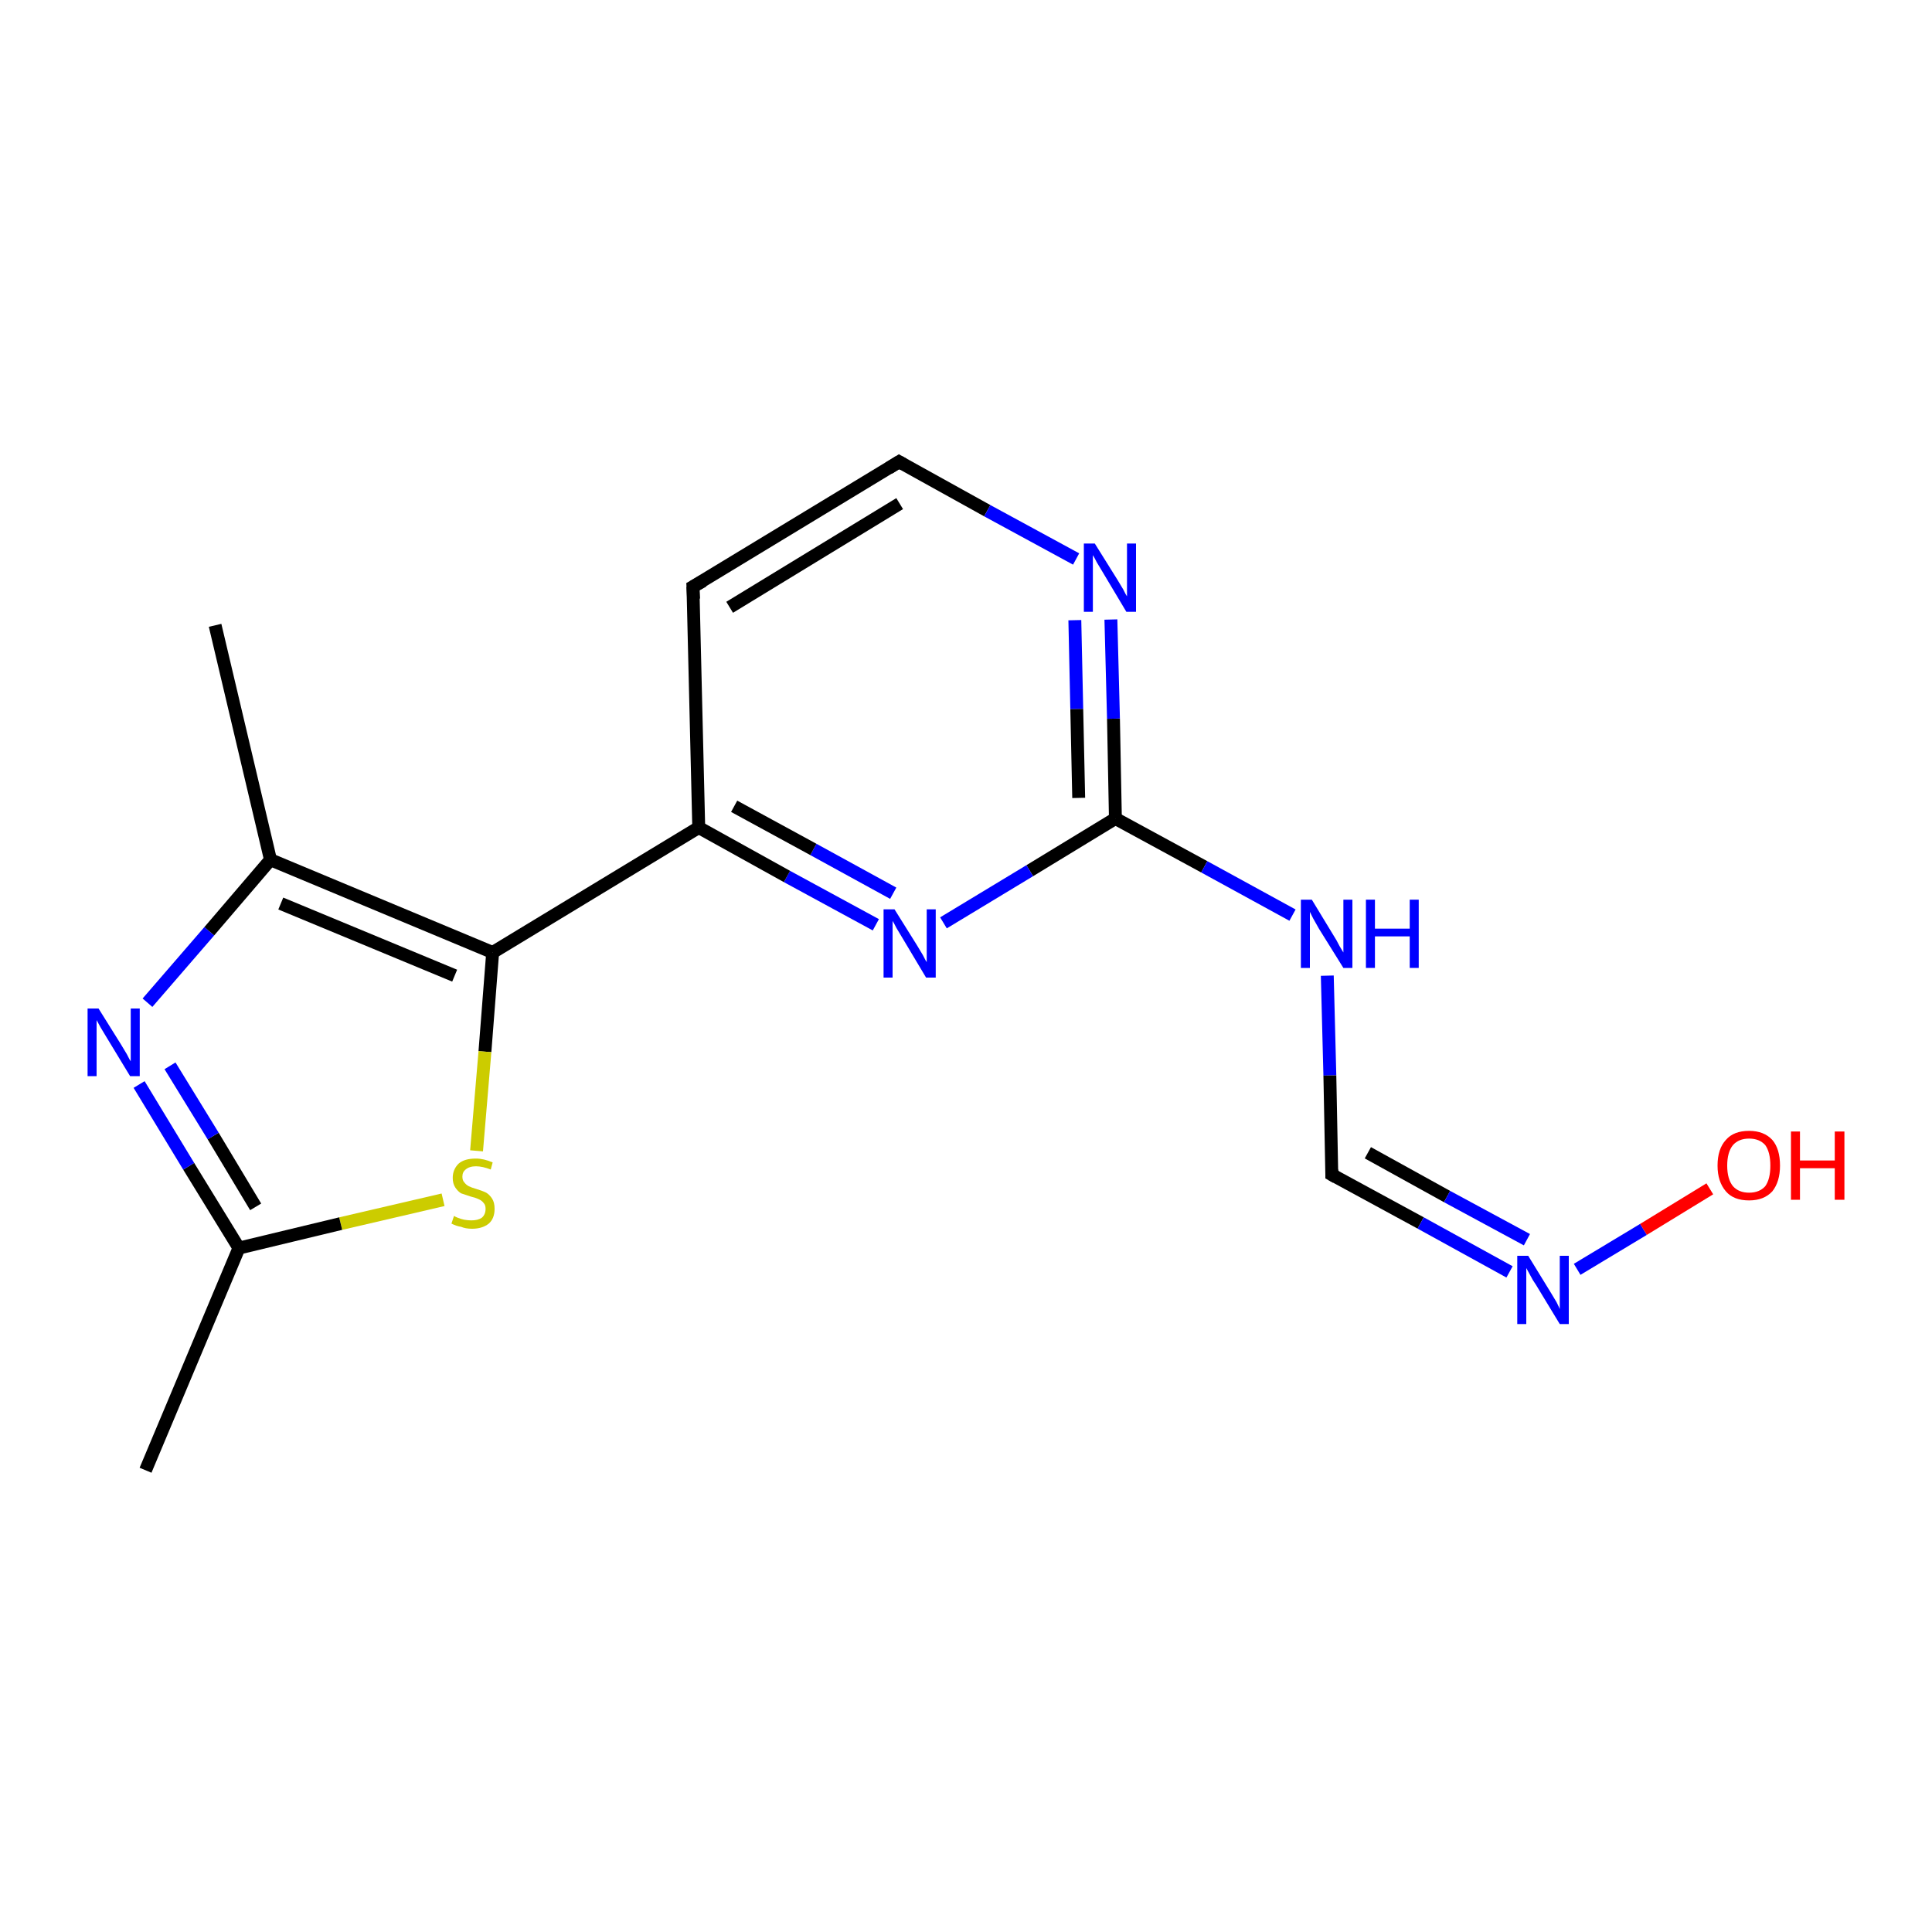 <?xml version='1.0' encoding='iso-8859-1'?>
<svg version='1.1' baseProfile='full'
              xmlns='http://www.w3.org/2000/svg'
                      xmlns:rdkit='http://www.rdkit.org/xml'
                      xmlns:xlink='http://www.w3.org/1999/xlink'
                  xml:space='preserve'
width='300px' height='300px' viewBox='0 0 300 300'>
<!-- END OF HEADER -->
<rect style='opacity:1.0;fill:#FFFFFF;stroke:none' width='300.0' height='300.0' x='0.0' y='0.0'> </rect>
<path class='bond-0 atom-0 atom-1' d='M 136.0,143.6 L 122.2,136.1' style='fill:none;fill-rule:evenodd;stroke:#0000FF;stroke-width:2.0px;stroke-linecap:butt;stroke-linejoin:miter;stroke-opacity:1' />
<path class='bond-0 atom-0 atom-1' d='M 122.2,136.1 L 108.5,128.5' style='fill:none;fill-rule:evenodd;stroke:#000000;stroke-width:2.0px;stroke-linecap:butt;stroke-linejoin:miter;stroke-opacity:1' />
<path class='bond-0 atom-0 atom-1' d='M 138.7,138.7 L 126.3,131.9' style='fill:none;fill-rule:evenodd;stroke:#0000FF;stroke-width:2.0px;stroke-linecap:butt;stroke-linejoin:miter;stroke-opacity:1' />
<path class='bond-0 atom-0 atom-1' d='M 126.3,131.9 L 114.0,125.2' style='fill:none;fill-rule:evenodd;stroke:#000000;stroke-width:2.0px;stroke-linecap:butt;stroke-linejoin:miter;stroke-opacity:1' />
<path class='bond-1 atom-1 atom-2' d='M 108.5,128.5 L 76.5,147.9' style='fill:none;fill-rule:evenodd;stroke:#000000;stroke-width:2.0px;stroke-linecap:butt;stroke-linejoin:miter;stroke-opacity:1' />
<path class='bond-2 atom-2 atom-3' d='M 76.5,147.9 L 75.3,163.3' style='fill:none;fill-rule:evenodd;stroke:#000000;stroke-width:2.0px;stroke-linecap:butt;stroke-linejoin:miter;stroke-opacity:1' />
<path class='bond-2 atom-2 atom-3' d='M 75.3,163.3 L 74.0,178.7' style='fill:none;fill-rule:evenodd;stroke:#CCCC00;stroke-width:2.0px;stroke-linecap:butt;stroke-linejoin:miter;stroke-opacity:1' />
<path class='bond-3 atom-3 atom-4' d='M 68.8,186.3 L 52.9,190.0' style='fill:none;fill-rule:evenodd;stroke:#CCCC00;stroke-width:2.0px;stroke-linecap:butt;stroke-linejoin:miter;stroke-opacity:1' />
<path class='bond-3 atom-3 atom-4' d='M 52.9,190.0 L 37.1,193.8' style='fill:none;fill-rule:evenodd;stroke:#000000;stroke-width:2.0px;stroke-linecap:butt;stroke-linejoin:miter;stroke-opacity:1' />
<path class='bond-4 atom-4 atom-5' d='M 37.1,193.8 L 29.3,181.1' style='fill:none;fill-rule:evenodd;stroke:#000000;stroke-width:2.0px;stroke-linecap:butt;stroke-linejoin:miter;stroke-opacity:1' />
<path class='bond-4 atom-4 atom-5' d='M 29.3,181.1 L 21.6,168.4' style='fill:none;fill-rule:evenodd;stroke:#0000FF;stroke-width:2.0px;stroke-linecap:butt;stroke-linejoin:miter;stroke-opacity:1' />
<path class='bond-4 atom-4 atom-5' d='M 39.7,187.4 L 33.1,176.4' style='fill:none;fill-rule:evenodd;stroke:#000000;stroke-width:2.0px;stroke-linecap:butt;stroke-linejoin:miter;stroke-opacity:1' />
<path class='bond-4 atom-4 atom-5' d='M 33.1,176.4 L 26.4,165.5' style='fill:none;fill-rule:evenodd;stroke:#0000FF;stroke-width:2.0px;stroke-linecap:butt;stroke-linejoin:miter;stroke-opacity:1' />
<path class='bond-5 atom-5 atom-6' d='M 22.9,155.7 L 32.5,144.6' style='fill:none;fill-rule:evenodd;stroke:#0000FF;stroke-width:2.0px;stroke-linecap:butt;stroke-linejoin:miter;stroke-opacity:1' />
<path class='bond-5 atom-5 atom-6' d='M 32.5,144.6 L 42.0,133.5' style='fill:none;fill-rule:evenodd;stroke:#000000;stroke-width:2.0px;stroke-linecap:butt;stroke-linejoin:miter;stroke-opacity:1' />
<path class='bond-6 atom-6 atom-7' d='M 42.0,133.5 L 33.4,97.1' style='fill:none;fill-rule:evenodd;stroke:#000000;stroke-width:2.0px;stroke-linecap:butt;stroke-linejoin:miter;stroke-opacity:1' />
<path class='bond-7 atom-4 atom-8' d='M 37.1,193.8 L 22.6,228.3' style='fill:none;fill-rule:evenodd;stroke:#000000;stroke-width:2.0px;stroke-linecap:butt;stroke-linejoin:miter;stroke-opacity:1' />
<path class='bond-8 atom-1 atom-9' d='M 108.5,128.5 L 107.6,91.1' style='fill:none;fill-rule:evenodd;stroke:#000000;stroke-width:2.0px;stroke-linecap:butt;stroke-linejoin:miter;stroke-opacity:1' />
<path class='bond-9 atom-9 atom-10' d='M 107.6,91.1 L 139.6,71.7' style='fill:none;fill-rule:evenodd;stroke:#000000;stroke-width:2.0px;stroke-linecap:butt;stroke-linejoin:miter;stroke-opacity:1' />
<path class='bond-9 atom-9 atom-10' d='M 113.3,94.3 L 139.7,78.2' style='fill:none;fill-rule:evenodd;stroke:#000000;stroke-width:2.0px;stroke-linecap:butt;stroke-linejoin:miter;stroke-opacity:1' />
<path class='bond-10 atom-10 atom-11' d='M 139.6,71.7 L 153.3,79.3' style='fill:none;fill-rule:evenodd;stroke:#000000;stroke-width:2.0px;stroke-linecap:butt;stroke-linejoin:miter;stroke-opacity:1' />
<path class='bond-10 atom-10 atom-11' d='M 153.3,79.3 L 167.1,86.8' style='fill:none;fill-rule:evenodd;stroke:#0000FF;stroke-width:2.0px;stroke-linecap:butt;stroke-linejoin:miter;stroke-opacity:1' />
<path class='bond-11 atom-11 atom-12' d='M 172.5,96.2 L 172.9,111.6' style='fill:none;fill-rule:evenodd;stroke:#0000FF;stroke-width:2.0px;stroke-linecap:butt;stroke-linejoin:miter;stroke-opacity:1' />
<path class='bond-11 atom-11 atom-12' d='M 172.9,111.6 L 173.2,127.1' style='fill:none;fill-rule:evenodd;stroke:#000000;stroke-width:2.0px;stroke-linecap:butt;stroke-linejoin:miter;stroke-opacity:1' />
<path class='bond-11 atom-11 atom-12' d='M 166.9,96.3 L 167.2,110.1' style='fill:none;fill-rule:evenodd;stroke:#0000FF;stroke-width:2.0px;stroke-linecap:butt;stroke-linejoin:miter;stroke-opacity:1' />
<path class='bond-11 atom-11 atom-12' d='M 167.2,110.1 L 167.5,123.9' style='fill:none;fill-rule:evenodd;stroke:#000000;stroke-width:2.0px;stroke-linecap:butt;stroke-linejoin:miter;stroke-opacity:1' />
<path class='bond-12 atom-12 atom-13' d='M 173.2,127.1 L 187.0,134.6' style='fill:none;fill-rule:evenodd;stroke:#000000;stroke-width:2.0px;stroke-linecap:butt;stroke-linejoin:miter;stroke-opacity:1' />
<path class='bond-12 atom-12 atom-13' d='M 187.0,134.6 L 200.7,142.1' style='fill:none;fill-rule:evenodd;stroke:#0000FF;stroke-width:2.0px;stroke-linecap:butt;stroke-linejoin:miter;stroke-opacity:1' />
<path class='bond-13 atom-13 atom-14' d='M 206.1,151.5 L 206.5,167.0' style='fill:none;fill-rule:evenodd;stroke:#0000FF;stroke-width:2.0px;stroke-linecap:butt;stroke-linejoin:miter;stroke-opacity:1' />
<path class='bond-13 atom-13 atom-14' d='M 206.5,167.0 L 206.8,182.4' style='fill:none;fill-rule:evenodd;stroke:#000000;stroke-width:2.0px;stroke-linecap:butt;stroke-linejoin:miter;stroke-opacity:1' />
<path class='bond-14 atom-14 atom-15' d='M 206.8,182.4 L 220.6,189.9' style='fill:none;fill-rule:evenodd;stroke:#000000;stroke-width:2.0px;stroke-linecap:butt;stroke-linejoin:miter;stroke-opacity:1' />
<path class='bond-14 atom-14 atom-15' d='M 220.6,189.9 L 234.4,197.5' style='fill:none;fill-rule:evenodd;stroke:#0000FF;stroke-width:2.0px;stroke-linecap:butt;stroke-linejoin:miter;stroke-opacity:1' />
<path class='bond-14 atom-14 atom-15' d='M 212.4,179.0 L 224.7,185.8' style='fill:none;fill-rule:evenodd;stroke:#000000;stroke-width:2.0px;stroke-linecap:butt;stroke-linejoin:miter;stroke-opacity:1' />
<path class='bond-14 atom-14 atom-15' d='M 224.7,185.8 L 237.1,192.5' style='fill:none;fill-rule:evenodd;stroke:#0000FF;stroke-width:2.0px;stroke-linecap:butt;stroke-linejoin:miter;stroke-opacity:1' />
<path class='bond-15 atom-15 atom-16' d='M 244.9,197.1 L 255.2,190.9' style='fill:none;fill-rule:evenodd;stroke:#0000FF;stroke-width:2.0px;stroke-linecap:butt;stroke-linejoin:miter;stroke-opacity:1' />
<path class='bond-15 atom-15 atom-16' d='M 255.2,190.9 L 265.5,184.6' style='fill:none;fill-rule:evenodd;stroke:#FF0000;stroke-width:2.0px;stroke-linecap:butt;stroke-linejoin:miter;stroke-opacity:1' />
<path class='bond-16 atom-6 atom-2' d='M 42.0,133.5 L 76.5,147.9' style='fill:none;fill-rule:evenodd;stroke:#000000;stroke-width:2.0px;stroke-linecap:butt;stroke-linejoin:miter;stroke-opacity:1' />
<path class='bond-16 atom-6 atom-2' d='M 43.6,140.3 L 70.6,151.5' style='fill:none;fill-rule:evenodd;stroke:#000000;stroke-width:2.0px;stroke-linecap:butt;stroke-linejoin:miter;stroke-opacity:1' />
<path class='bond-17 atom-12 atom-0' d='M 173.2,127.1 L 159.9,135.2' style='fill:none;fill-rule:evenodd;stroke:#000000;stroke-width:2.0px;stroke-linecap:butt;stroke-linejoin:miter;stroke-opacity:1' />
<path class='bond-17 atom-12 atom-0' d='M 159.9,135.2 L 146.5,143.3' style='fill:none;fill-rule:evenodd;stroke:#0000FF;stroke-width:2.0px;stroke-linecap:butt;stroke-linejoin:miter;stroke-opacity:1' />
<path d='M 107.7,93.0 L 107.6,91.1 L 109.2,90.2' style='fill:none;stroke:#000000;stroke-width:2.0px;stroke-linecap:butt;stroke-linejoin:miter;stroke-opacity:1;' />
<path d='M 138.0,72.7 L 139.6,71.7 L 140.3,72.1' style='fill:none;stroke:#000000;stroke-width:2.0px;stroke-linecap:butt;stroke-linejoin:miter;stroke-opacity:1;' />
<path d='M 206.8,181.6 L 206.8,182.4 L 207.5,182.8' style='fill:none;stroke:#000000;stroke-width:2.0px;stroke-linecap:butt;stroke-linejoin:miter;stroke-opacity:1;' />
<path class='atom-0' d='M 138.9 141.2
L 142.4 146.8
Q 142.7 147.3, 143.3 148.3
Q 143.8 149.3, 143.9 149.4
L 143.9 141.2
L 145.3 141.2
L 145.3 151.8
L 143.8 151.8
L 140.1 145.6
Q 139.7 144.9, 139.2 144.1
Q 138.8 143.3, 138.6 143.0
L 138.6 151.8
L 137.2 151.8
L 137.2 141.2
L 138.9 141.2
' fill='#0000FF'/>
<path class='atom-3' d='M 70.5 188.8
Q 70.6 188.9, 71.1 189.1
Q 71.6 189.3, 72.1 189.4
Q 72.7 189.5, 73.2 189.5
Q 74.2 189.5, 74.8 189.1
Q 75.4 188.6, 75.4 187.7
Q 75.4 187.1, 75.1 186.8
Q 74.8 186.4, 74.3 186.2
Q 73.9 186.0, 73.1 185.8
Q 72.2 185.5, 71.6 185.3
Q 71.1 185.0, 70.7 184.4
Q 70.3 183.8, 70.3 182.9
Q 70.3 181.6, 71.2 180.7
Q 72.1 179.9, 73.9 179.9
Q 75.1 179.9, 76.5 180.5
L 76.2 181.6
Q 74.9 181.1, 73.9 181.1
Q 72.9 181.1, 72.3 181.6
Q 71.8 182.0, 71.8 182.7
Q 71.8 183.3, 72.1 183.6
Q 72.4 184.0, 72.8 184.2
Q 73.2 184.4, 73.9 184.6
Q 74.9 184.9, 75.5 185.2
Q 76.0 185.5, 76.4 186.1
Q 76.8 186.7, 76.8 187.7
Q 76.8 189.2, 75.9 190.0
Q 74.9 190.8, 73.3 190.8
Q 72.3 190.8, 71.6 190.5
Q 70.9 190.4, 70.1 190.0
L 70.5 188.8
' fill='#CCCC00'/>
<path class='atom-5' d='M 15.3 156.6
L 18.8 162.2
Q 19.1 162.7, 19.7 163.7
Q 20.2 164.7, 20.3 164.8
L 20.3 156.6
L 21.7 156.6
L 21.7 167.1
L 20.2 167.1
L 16.5 161.0
Q 16.1 160.3, 15.6 159.5
Q 15.1 158.6, 15.0 158.4
L 15.0 167.1
L 13.6 167.1
L 13.6 156.6
L 15.3 156.6
' fill='#0000FF'/>
<path class='atom-11' d='M 170.0 84.4
L 173.5 90.0
Q 173.8 90.5, 174.4 91.5
Q 174.9 92.5, 175.0 92.6
L 175.0 84.4
L 176.4 84.4
L 176.4 95.0
L 174.9 95.0
L 171.2 88.8
Q 170.8 88.1, 170.3 87.3
Q 169.9 86.5, 169.7 86.2
L 169.7 95.0
L 168.3 95.0
L 168.3 84.4
L 170.0 84.4
' fill='#0000FF'/>
<path class='atom-13' d='M 203.7 139.7
L 207.1 145.3
Q 207.5 145.9, 208.0 146.9
Q 208.6 147.9, 208.6 147.9
L 208.6 139.7
L 210.0 139.7
L 210.0 150.3
L 208.6 150.3
L 204.8 144.2
Q 204.4 143.5, 203.9 142.6
Q 203.5 141.8, 203.4 141.6
L 203.4 150.3
L 202.0 150.3
L 202.0 139.7
L 203.7 139.7
' fill='#0000FF'/>
<path class='atom-13' d='M 212.1 139.7
L 213.5 139.7
L 213.5 144.2
L 218.9 144.2
L 218.9 139.7
L 220.3 139.7
L 220.3 150.3
L 218.9 150.3
L 218.9 145.4
L 213.5 145.4
L 213.5 150.3
L 212.1 150.3
L 212.1 139.7
' fill='#0000FF'/>
<path class='atom-15' d='M 237.3 195.0
L 240.8 200.7
Q 241.1 201.2, 241.7 202.2
Q 242.2 203.2, 242.2 203.3
L 242.2 195.0
L 243.6 195.0
L 243.6 205.6
L 242.2 205.6
L 238.5 199.5
Q 238.0 198.8, 237.6 198.0
Q 237.1 197.1, 237.0 196.9
L 237.0 205.6
L 235.6 205.6
L 235.6 195.0
L 237.3 195.0
' fill='#0000FF'/>
<path class='atom-16' d='M 266.7 181.0
Q 266.7 178.4, 268.0 177.0
Q 269.2 175.6, 271.6 175.6
Q 273.9 175.6, 275.2 177.0
Q 276.4 178.4, 276.4 181.0
Q 276.4 183.5, 275.2 185.0
Q 273.9 186.4, 271.6 186.4
Q 269.2 186.4, 268.0 185.0
Q 266.7 183.5, 266.7 181.0
M 271.6 185.2
Q 273.2 185.2, 274.1 184.2
Q 274.9 183.1, 274.9 181.0
Q 274.9 178.9, 274.1 177.8
Q 273.2 176.8, 271.6 176.8
Q 270.0 176.8, 269.1 177.8
Q 268.2 178.9, 268.2 181.0
Q 268.2 183.1, 269.1 184.2
Q 270.0 185.2, 271.6 185.2
' fill='#FF0000'/>
<path class='atom-16' d='M 278.1 175.7
L 279.5 175.7
L 279.5 180.2
L 284.9 180.2
L 284.9 175.7
L 286.4 175.7
L 286.4 186.3
L 284.9 186.3
L 284.9 181.4
L 279.5 181.4
L 279.5 186.3
L 278.1 186.3
L 278.1 175.7
' fill='#FF0000'/>
</svg>

